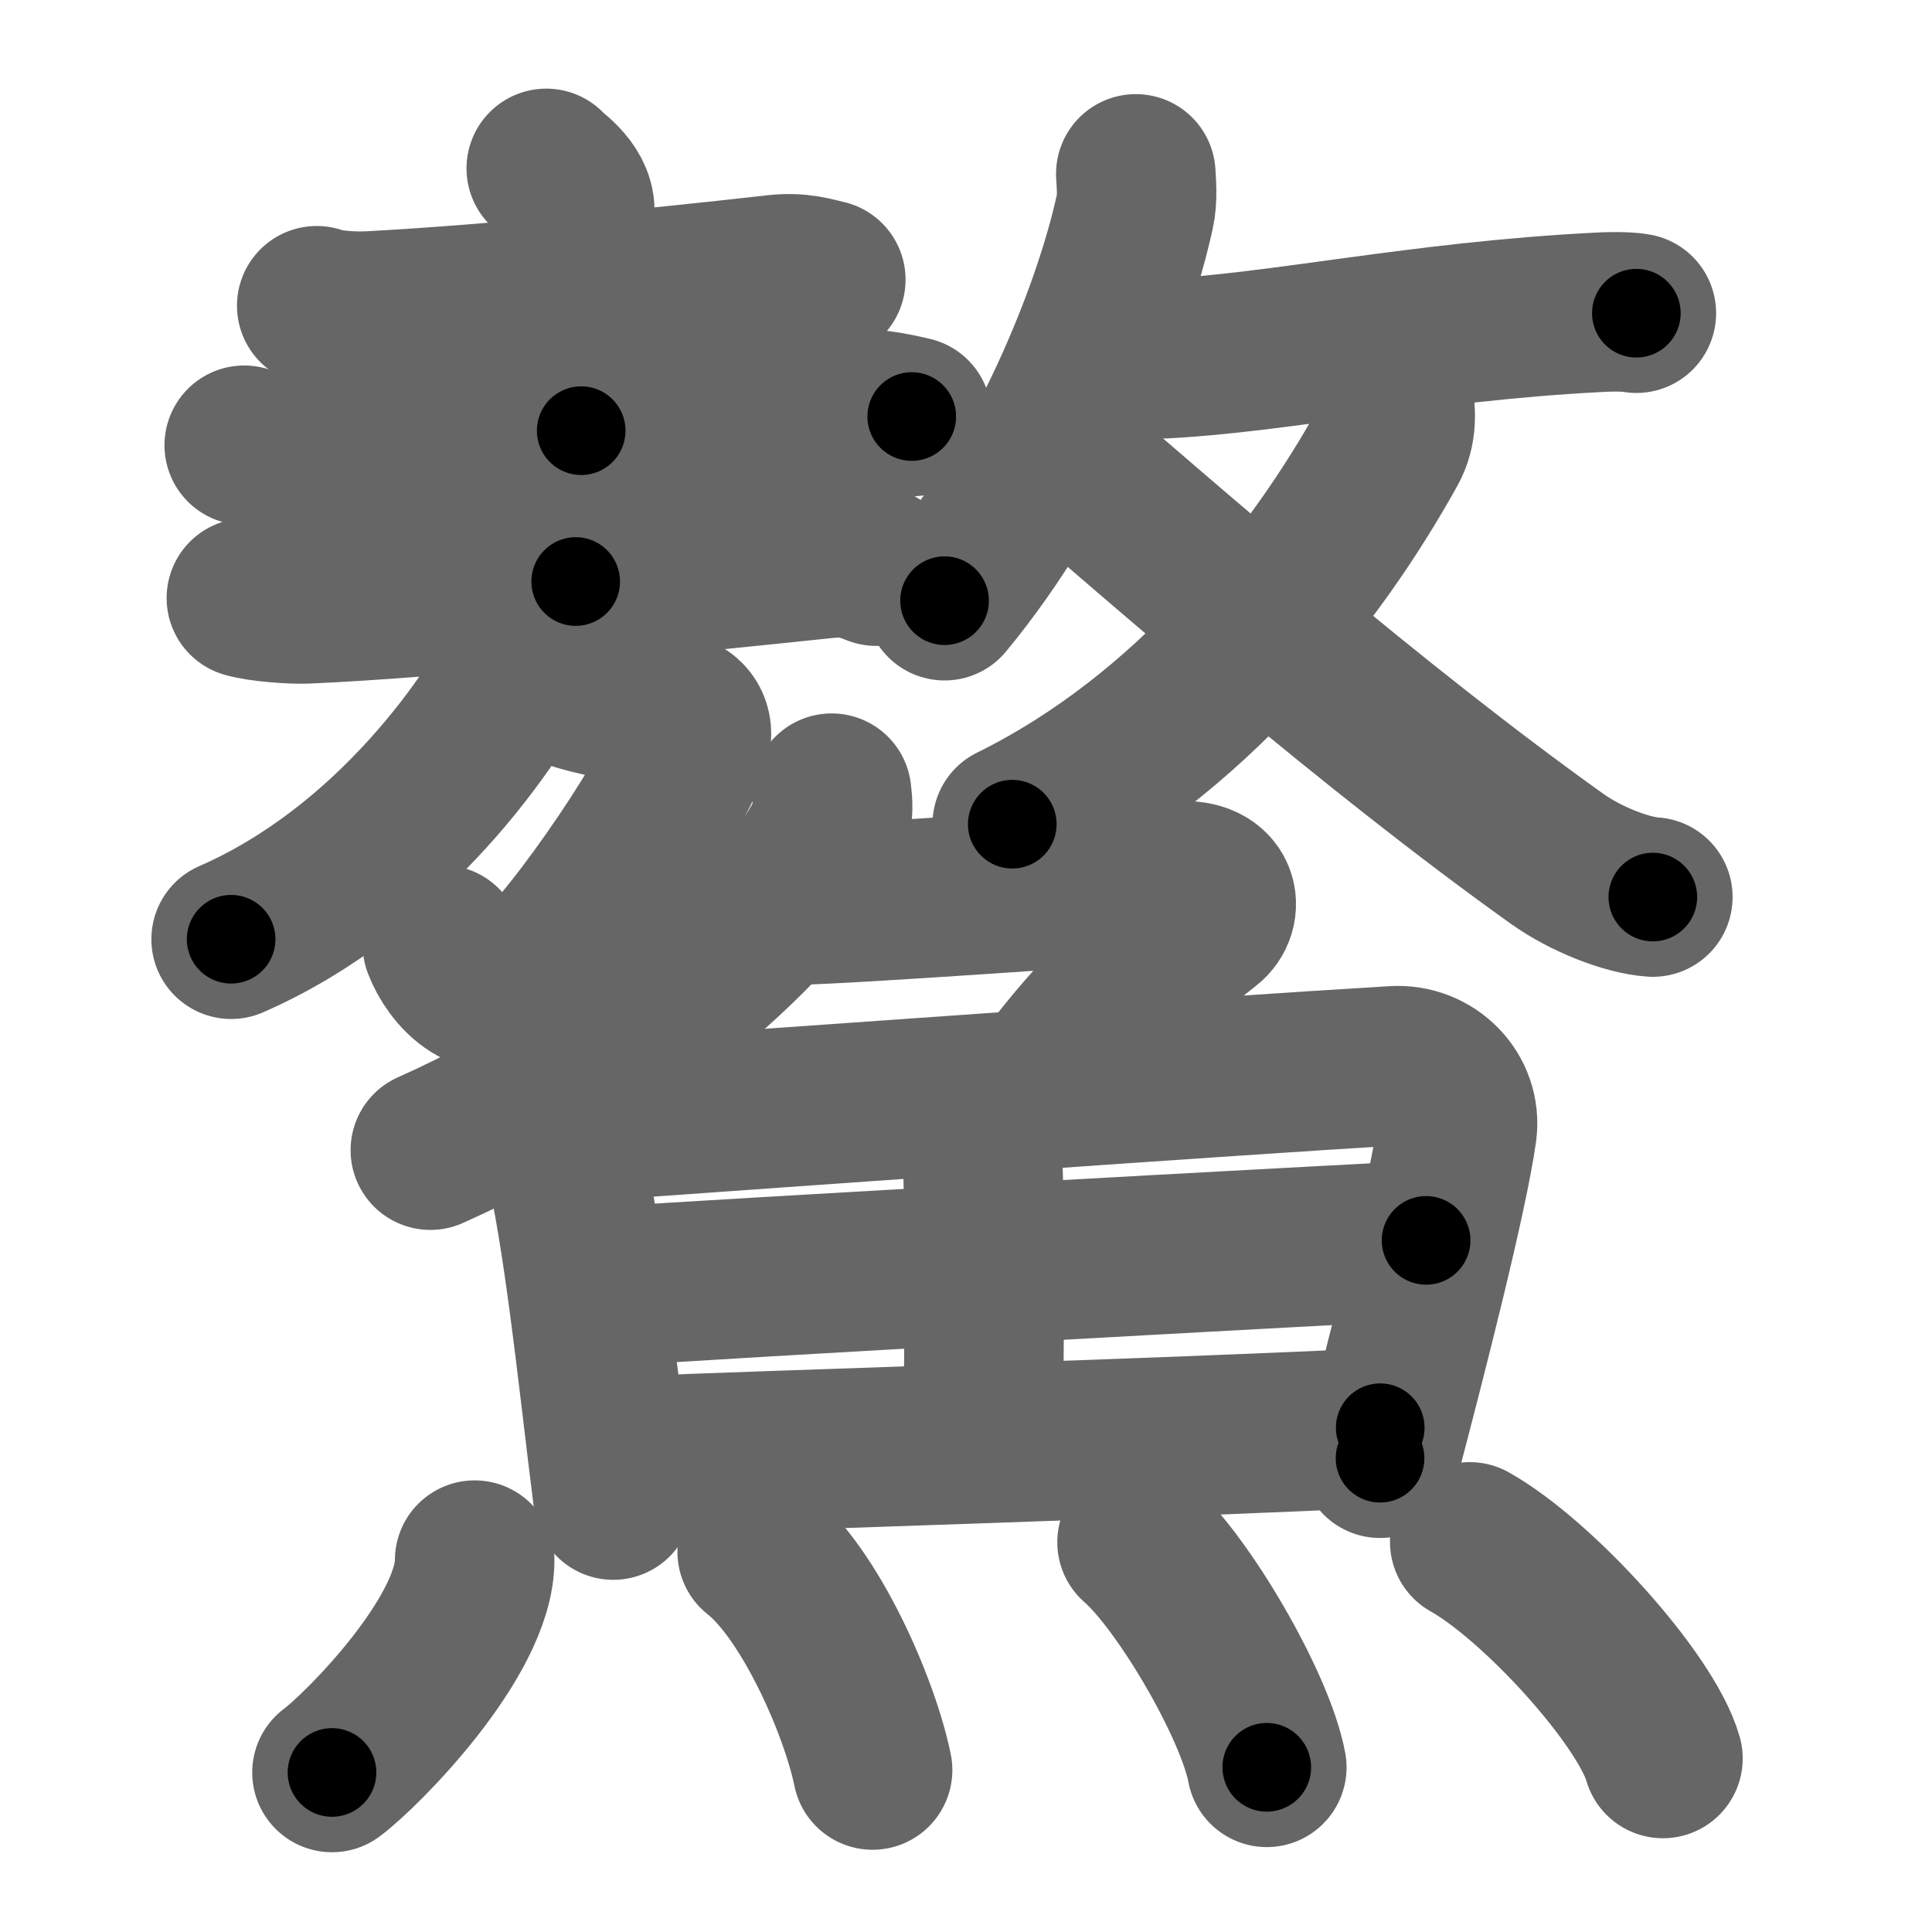 <svg xmlns="http://www.w3.org/2000/svg" width="109" height="109" viewBox="0 0 109 109" id="9c32"><g fill="none" stroke="#666" stroke-width="9" stroke-linecap="round" stroke-linejoin="round"><g><g><g><g><path d="M17.87,17.25c0.8,0.29,2.27,0.34,3.08,0.29c6.15-0.33,15.37-1.2,22.83-2.05c1.33-0.15,2.14,0.14,2.81,0.29" /><path d="M30.82,9.5c0.11,0.21,1.61,1.08,1.61,2.4c0,5.1,0.36,8.85,0.36,12.4" /><path d="M13.78,25.12c1.24,0.47,3.52,0.51,4.76,0.47c3.91-0.15,23.06-2.36,28.55-2.55c2.07-0.07,3.31,0.22,4.35,0.46" /></g><g p6:part="1" xmlns:p6="http://kanjivg.tagaini.net"><g><g><path d="M30.9,26.07c0.63,0.34,1.66,1.64,1.66,2.31c0,3.12-0.08,3.37-0.08,4.43" /><path d="M13.9,33.74c0.83,0.24,2.59,0.36,3.37,0.33c7.24-0.31,21.95-1.78,29.22-2.55c1.3-0.14,1.97,0.03,2.94,0.42" /></g><g><path d="M31.31,38.5c1.69,0.75,3.69,1,6.57,1.66c0.61,0.14,1.22,0.56,1.12,1.43c-0.27,2.3-6.72,11.7-9.06,13.57c-2.53,2.02-4.43-0.4-4.98-1.85" /><path d="M30.06,34.61c0.25,0.54,0.2,1.15-0.1,1.76c-2.02,4.19-7.85,12.66-16.92,16.62" /></g></g></g></g><g p5:part="2" xmlns:p5="http://kanjivg.tagaini.net"><g><g><path d="M64.08,9.81c0.03,0.54,0.11,1.4-0.06,2.15C62.75,17.75,59,27,53.29,33.89" /><path d="M63.17,19.95c0.03-0.11,1.8,0.32,2.44,0.29c6.62-0.33,14.46-2.1,24.58-2.62c1.14-0.06,1.83-0.01,2.13,0.05" /></g><g><g><path d="M78.61,22.12c0.14,1.13,0.23,2.11-0.33,3.12C74.25,32.5,67.25,41.5,57.11,46.5" /></g><path d="M59.32,25.25C66,31,77.51,41.08,87.86,48.46c1.63,1.16,3.93,2.05,5.39,2.15" /></g></g></g></g><g><g><path d="M46.92,44.75c0.06,0.47,0.13,1.22-0.13,1.91c-1.54,4.02-10.39,12.83-22.51,18.23" /><path d="M44.83,51.06c2.57,0,19-1.19,21.7-1.36c2.31-0.15,2.51,1.64,1.54,2.39C64,55.27,62.25,56.75,59,61" /></g><g><g><path d="M30.86,62.83c0.36,0.34,0.41,0.57,0.57,1.02c1.32,3.9,2.32,14.15,3.17,20.78" /><path d="M32.54,63.31c12.6-0.9,36.69-2.62,46.11-3.18c2.09-0.13,3.84,1.62,3.55,3.69c-0.51,3.63-2.76,12.43-4.34,18.45" /><path d="M55.25,62.33c0.45,4.65,0.23,14.81,0.23,17.91" /><path d="M34.9,72.56c4.11-0.35,42.17-2.43,45.56-2.58" /><path d="M35.24,82.16c9.07-0.38,30.1-0.99,42.63-1.61" /></g><g><path d="M26.78,88.02c0,4.34-6.38,10.74-8.05,11.98" /><path d="M42.72,87.55c2.96,2.32,5.77,8.7,6.51,12.31" /><path d="M64.15,87.01c2.58,2.24,6.67,9.21,7.32,12.7" /><path d="M82.92,86.99c3.85,2.16,9.94,8.87,10.9,12.22" /></g></g></g></g></g><g fill="none" stroke="#000" stroke-width="5" stroke-linecap="round" stroke-linejoin="round"><g><g><g><g><path d="M17.87,17.25c0.8,0.29,2.27,0.34,3.08,0.29c6.15-0.33,15.37-1.2,22.83-2.05c1.33-0.15,2.14,0.14,2.81,0.29" stroke-dasharray="28.88" stroke-dashoffset="28.88"><animate id="0" attributeName="stroke-dashoffset" values="28.88;0" dur="0.29s" fill="freeze" begin="0s;9c32.click" /></path><path d="M30.82,9.5c0.11,0.21,1.61,1.08,1.61,2.4c0,5.1,0.36,8.85,0.36,12.4" stroke-dasharray="15.39" stroke-dashoffset="15.39"><animate attributeName="stroke-dashoffset" values="15.39" fill="freeze" begin="9c32.click" /><animate id="1" attributeName="stroke-dashoffset" values="15.39;0" dur="0.15s" fill="freeze" begin="0.end" /></path><path d="M13.78,25.12c1.24,0.47,3.52,0.51,4.76,0.47c3.91-0.15,23.06-2.36,28.55-2.55c2.07-0.07,3.31,0.22,4.35,0.46" stroke-dasharray="37.86" stroke-dashoffset="37.86"><animate attributeName="stroke-dashoffset" values="37.86" fill="freeze" begin="9c32.click" /><animate id="2" attributeName="stroke-dashoffset" values="37.86;0" dur="0.38s" fill="freeze" begin="1.end" /></path></g><g p6:part="1" xmlns:p6="http://kanjivg.tagaini.net"><g><g><path d="M30.9,26.07c0.63,0.34,1.66,1.64,1.66,2.31c0,3.12-0.08,3.37-0.08,4.43" stroke-dasharray="7.35" stroke-dashoffset="7.35"><animate attributeName="stroke-dashoffset" values="7.35" fill="freeze" begin="9c32.click" /><animate id="3" attributeName="stroke-dashoffset" values="7.35;0" dur="0.07s" fill="freeze" begin="2.end" /></path><path d="M13.9,33.74c0.83,0.24,2.59,0.36,3.37,0.33c7.24-0.31,21.95-1.78,29.22-2.55c1.3-0.14,1.97,0.03,2.94,0.42" stroke-dasharray="35.74" stroke-dashoffset="35.74"><animate attributeName="stroke-dashoffset" values="35.74" fill="freeze" begin="9c32.click" /><animate id="4" attributeName="stroke-dashoffset" values="35.74;0" dur="0.36s" fill="freeze" begin="3.end" /></path></g><g><path d="M31.31,38.5c1.69,0.75,3.69,1,6.57,1.66c0.61,0.14,1.22,0.56,1.12,1.43c-0.27,2.3-6.72,11.7-9.06,13.57c-2.53,2.02-4.43-0.4-4.98-1.85" stroke-dasharray="31.62" stroke-dashoffset="31.62"><animate attributeName="stroke-dashoffset" values="31.62" fill="freeze" begin="9c32.click" /><animate id="5" attributeName="stroke-dashoffset" values="31.62;0" dur="0.32s" fill="freeze" begin="4.end" /></path><path d="M30.06,34.61c0.25,0.54,0.2,1.15-0.1,1.76c-2.02,4.19-7.85,12.66-16.92,16.62" stroke-dasharray="25.99" stroke-dashoffset="25.99"><animate attributeName="stroke-dashoffset" values="25.99" fill="freeze" begin="9c32.click" /><animate id="6" attributeName="stroke-dashoffset" values="25.99;0" dur="0.26s" fill="freeze" begin="5.end" /></path></g></g></g></g><g p5:part="2" xmlns:p5="http://kanjivg.tagaini.net"><g><g><path d="M64.08,9.81c0.03,0.54,0.11,1.4-0.06,2.15C62.75,17.75,59,27,53.29,33.89" stroke-dasharray="26.77" stroke-dashoffset="26.77"><animate attributeName="stroke-dashoffset" values="26.77" fill="freeze" begin="9c32.click" /><animate id="7" attributeName="stroke-dashoffset" values="26.77;0" dur="0.27s" fill="freeze" begin="6.end" /></path><path d="M63.17,19.95c0.03-0.11,1.8,0.32,2.44,0.29c6.62-0.33,14.46-2.1,24.58-2.62c1.14-0.06,1.83-0.01,2.13,0.05" stroke-dasharray="29.33" stroke-dashoffset="29.33"><animate attributeName="stroke-dashoffset" values="29.33" fill="freeze" begin="9c32.click" /><animate id="8" attributeName="stroke-dashoffset" values="29.33;0" dur="0.29s" fill="freeze" begin="7.end" /></path></g><g><g><path d="M78.61,22.12c0.14,1.13,0.23,2.11-0.33,3.12C74.25,32.5,67.25,41.5,57.11,46.5" stroke-dasharray="33.65" stroke-dashoffset="33.65"><animate attributeName="stroke-dashoffset" values="33.65" fill="freeze" begin="9c32.click" /><animate id="9" attributeName="stroke-dashoffset" values="33.65;0" dur="0.34s" fill="freeze" begin="8.end" /></path></g><path d="M59.32,25.25C66,31,77.51,41.08,87.86,48.46c1.63,1.16,3.93,2.05,5.39,2.15" stroke-dasharray="42.66" stroke-dashoffset="42.66"><animate attributeName="stroke-dashoffset" values="42.66" fill="freeze" begin="9c32.click" /><animate id="10" attributeName="stroke-dashoffset" values="42.66;0" dur="0.43s" fill="freeze" begin="9.end" /></path></g></g></g></g><g><g><path d="M46.92,44.75c0.06,0.47,0.13,1.22-0.13,1.91c-1.54,4.02-10.39,12.83-22.51,18.23" stroke-dasharray="31.37" stroke-dashoffset="31.37"><animate attributeName="stroke-dashoffset" values="31.37" fill="freeze" begin="9c32.click" /><animate id="11" attributeName="stroke-dashoffset" values="31.37;0" dur="0.31s" fill="freeze" begin="10.end" /></path><path d="M44.83,51.06c2.57,0,19-1.19,21.7-1.36c2.31-0.15,2.51,1.64,1.54,2.39C64,55.27,62.25,56.75,59,61" stroke-dasharray="38.55" stroke-dashoffset="38.55"><animate attributeName="stroke-dashoffset" values="38.55" fill="freeze" begin="9c32.click" /><animate id="12" attributeName="stroke-dashoffset" values="38.55;0" dur="0.39s" fill="freeze" begin="11.end" /></path></g><g><g><path d="M30.86,62.83c0.36,0.34,0.41,0.57,0.57,1.02c1.32,3.9,2.32,14.15,3.17,20.78" stroke-dasharray="22.23" stroke-dashoffset="22.23"><animate attributeName="stroke-dashoffset" values="22.23" fill="freeze" begin="9c32.click" /><animate id="13" attributeName="stroke-dashoffset" values="22.23;0" dur="0.22s" fill="freeze" begin="12.end" /></path><path d="M32.54,63.31c12.6-0.9,36.69-2.62,46.11-3.18c2.09-0.13,3.84,1.62,3.55,3.69c-0.51,3.63-2.76,12.43-4.34,18.45" stroke-dasharray="71.04" stroke-dashoffset="71.04"><animate attributeName="stroke-dashoffset" values="71.04" fill="freeze" begin="9c32.click" /><animate id="14" attributeName="stroke-dashoffset" values="71.04;0" dur="0.53s" fill="freeze" begin="13.end" /></path><path d="M55.25,62.33c0.45,4.65,0.23,14.81,0.23,17.91" stroke-dasharray="17.92" stroke-dashoffset="17.92"><animate attributeName="stroke-dashoffset" values="17.92" fill="freeze" begin="9c32.click" /><animate id="15" attributeName="stroke-dashoffset" values="17.92;0" dur="0.18s" fill="freeze" begin="14.end" /></path><path d="M34.9,72.56c4.11-0.35,42.17-2.43,45.56-2.58" stroke-dasharray="45.63" stroke-dashoffset="45.63"><animate attributeName="stroke-dashoffset" values="45.63" fill="freeze" begin="9c32.click" /><animate id="16" attributeName="stroke-dashoffset" values="45.63;0" dur="0.46s" fill="freeze" begin="15.end" /></path><path d="M35.24,82.16c9.07-0.38,30.1-0.99,42.63-1.61" stroke-dasharray="42.66" stroke-dashoffset="42.66"><animate attributeName="stroke-dashoffset" values="42.66" fill="freeze" begin="9c32.click" /><animate id="17" attributeName="stroke-dashoffset" values="42.66;0" dur="0.43s" fill="freeze" begin="16.end" /></path></g><g><path d="M26.78,88.02c0,4.34-6.38,10.74-8.05,11.98" stroke-dasharray="14.76" stroke-dashoffset="14.76"><animate attributeName="stroke-dashoffset" values="14.76" fill="freeze" begin="9c32.click" /><animate id="18" attributeName="stroke-dashoffset" values="14.76;0" dur="0.15s" fill="freeze" begin="17.end" /></path><path d="M42.72,87.55c2.96,2.32,5.77,8.7,6.51,12.31" stroke-dasharray="14.13" stroke-dashoffset="14.13"><animate attributeName="stroke-dashoffset" values="14.13" fill="freeze" begin="9c32.click" /><animate id="19" attributeName="stroke-dashoffset" values="14.13;0" dur="0.14s" fill="freeze" begin="18.end" /></path><path d="M64.15,87.01c2.58,2.24,6.67,9.21,7.32,12.7" stroke-dasharray="14.81" stroke-dashoffset="14.81"><animate attributeName="stroke-dashoffset" values="14.81" fill="freeze" begin="9c32.click" /><animate id="20" attributeName="stroke-dashoffset" values="14.81;0" dur="0.15s" fill="freeze" begin="19.end" /></path><path d="M82.92,86.99c3.85,2.16,9.94,8.87,10.9,12.22" stroke-dasharray="16.61" stroke-dashoffset="16.61"><animate attributeName="stroke-dashoffset" values="16.61" fill="freeze" begin="9c32.click" /><animate id="21" attributeName="stroke-dashoffset" values="16.61;0" dur="0.17s" fill="freeze" begin="20.end" /></path></g></g></g></g></g></svg>